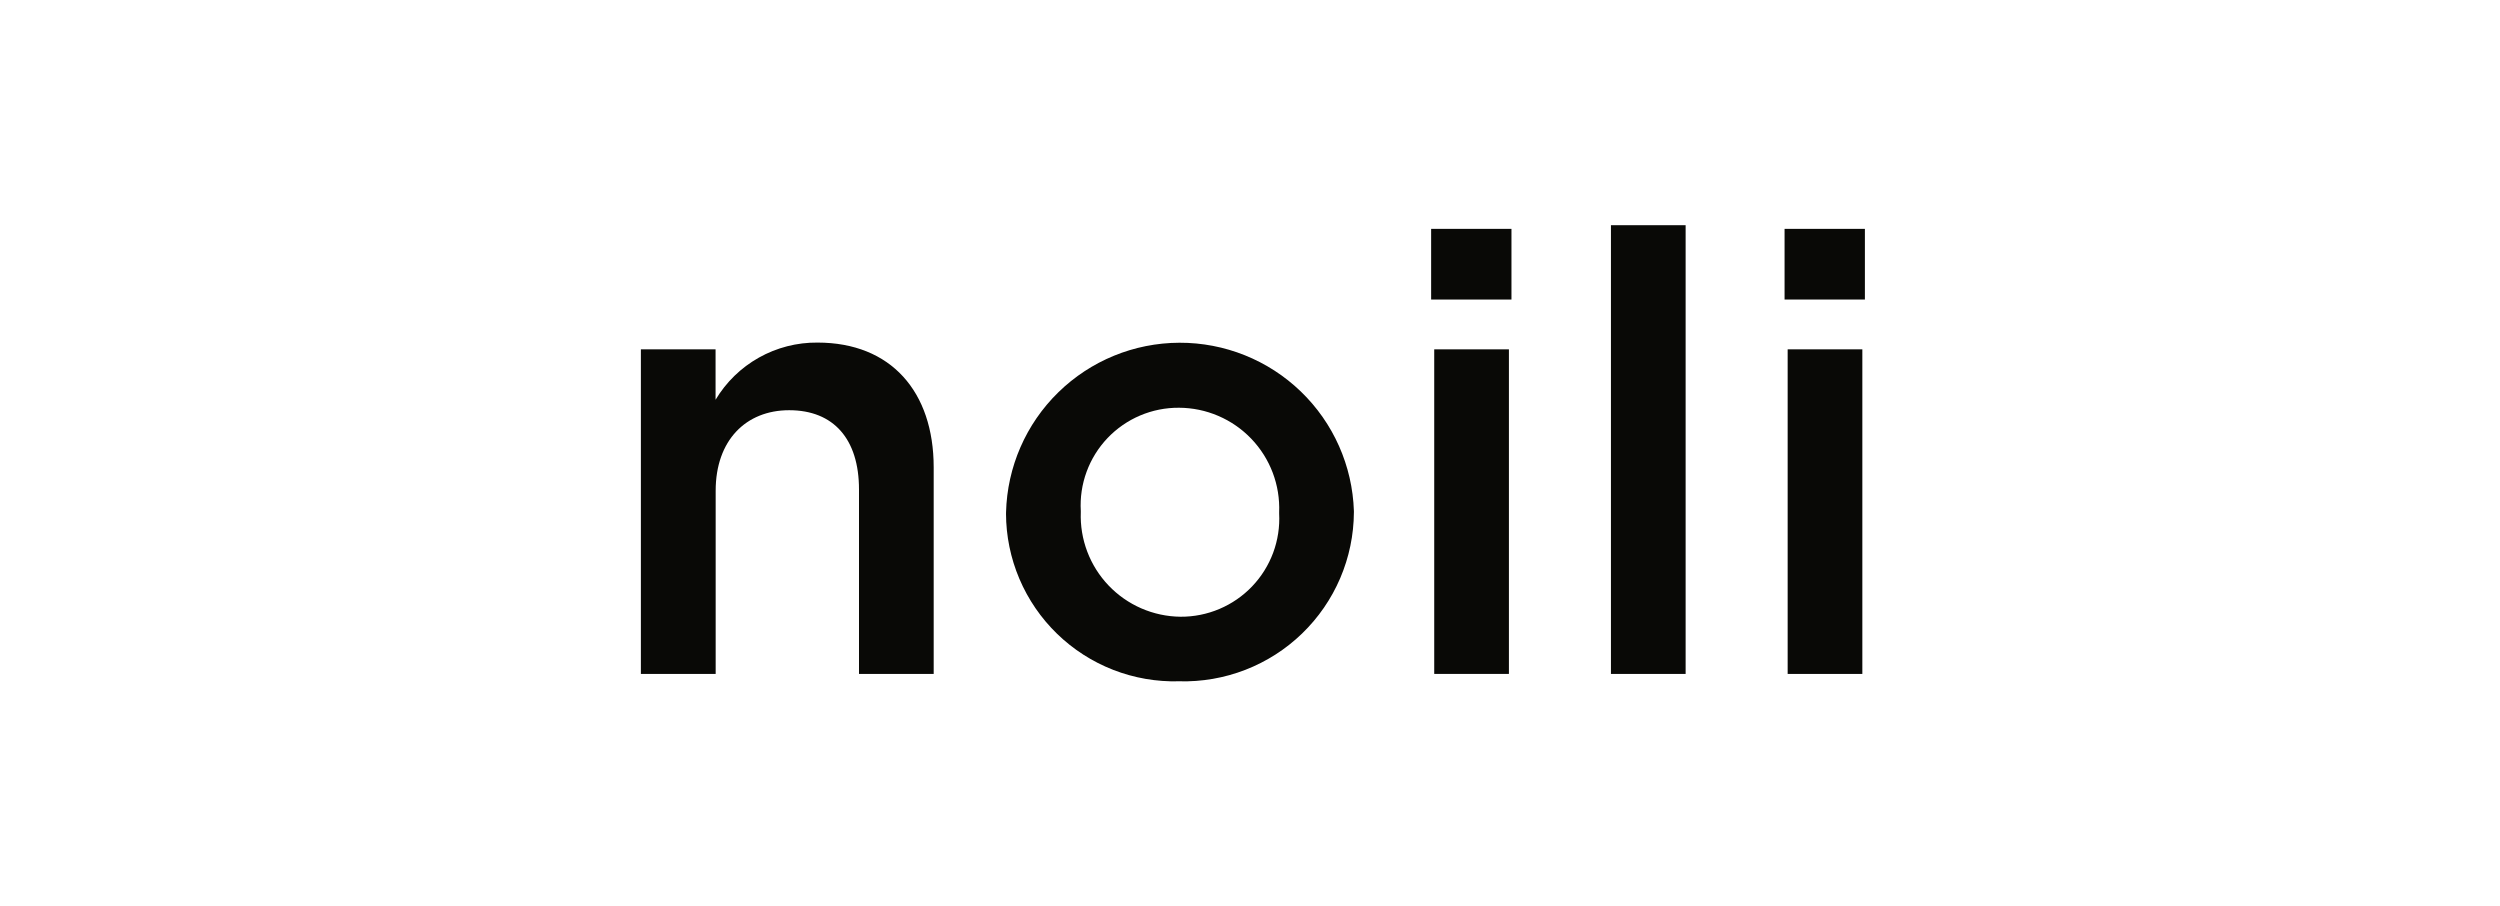 <svg width="433" height="157" viewBox="0 0 433 157" fill="none" xmlns="http://www.w3.org/2000/svg">
<g clip-path="url(#clip0_10_38)">
<path d="M111 60.506H123.936V69.239C125.757 66.192 128.346 63.674 131.444 61.936C134.541 60.199 138.041 59.302 141.593 59.335C154.327 59.335 161.715 67.853 161.715 80.949V116.722H148.779V84.781C148.779 76.051 144.392 71.049 136.684 71.049C129.196 71.049 123.954 76.263 123.954 84.996V116.725H111V60.506Z" fill="#090906"/>
<path d="M221.549 88.931V88.723C221.642 86.386 221.262 84.055 220.434 81.868C219.605 79.681 218.344 77.683 216.726 75.994C215.108 74.304 213.166 72.958 211.016 72.035C208.866 71.112 206.552 70.631 204.212 70.621C201.897 70.603 199.603 71.06 197.472 71.964C195.341 72.868 193.418 74.199 191.823 75.875C190.228 77.552 188.994 79.538 188.198 81.71C187.401 83.882 187.06 86.195 187.194 88.504V88.72C187.108 91.047 187.489 93.368 188.315 95.546C189.14 97.724 190.393 99.715 192.001 101.402C193.608 103.088 195.537 104.436 197.673 105.367C199.81 106.297 202.111 106.79 204.442 106.818C206.761 106.835 209.059 106.378 211.194 105.475C213.33 104.572 215.259 103.242 216.861 101.567C218.463 99.892 219.706 97.906 220.512 95.734C221.318 93.561 221.671 91.246 221.549 88.931ZM174.248 88.931V88.723C174.445 80.888 177.69 73.437 183.296 67.955C188.901 62.473 196.424 59.39 204.267 59.362C212.11 59.334 219.655 62.363 225.299 67.805C230.944 73.247 234.243 80.674 234.495 88.508V88.723C234.474 92.646 233.669 96.524 232.128 100.132C230.586 103.739 228.339 107.002 225.518 109.729C222.696 112.457 219.359 114.593 215.7 116.013C212.041 117.434 208.135 118.109 204.212 118C200.321 118.108 196.448 117.436 192.821 116.025C189.194 114.613 185.886 112.49 183.093 109.781C180.3 107.072 178.078 103.832 176.557 100.251C175.037 96.67 174.249 92.821 174.241 88.931H174.248Z" fill="#090906"/>
<path d="M248.408 60.506H261.344V116.722H248.408V60.506ZM247.873 39.639H261.786V51.881H247.873V39.639Z" fill="#090906"/>
<path d="M279.015 39H291.951V116.722H279.015V39Z" fill="#090906"/>
<path d="M309.622 60.506H322.558V116.722H309.622V60.506ZM309.087 39.639H323V51.881H309.087V39.639Z" fill="#090906"/>
</g>
<defs>
<clipPath id="clip0_10_38">
<rect width="212" height="79" fill="white" transform="translate(111 39)"/>
</clipPath>
</defs>
</svg>
